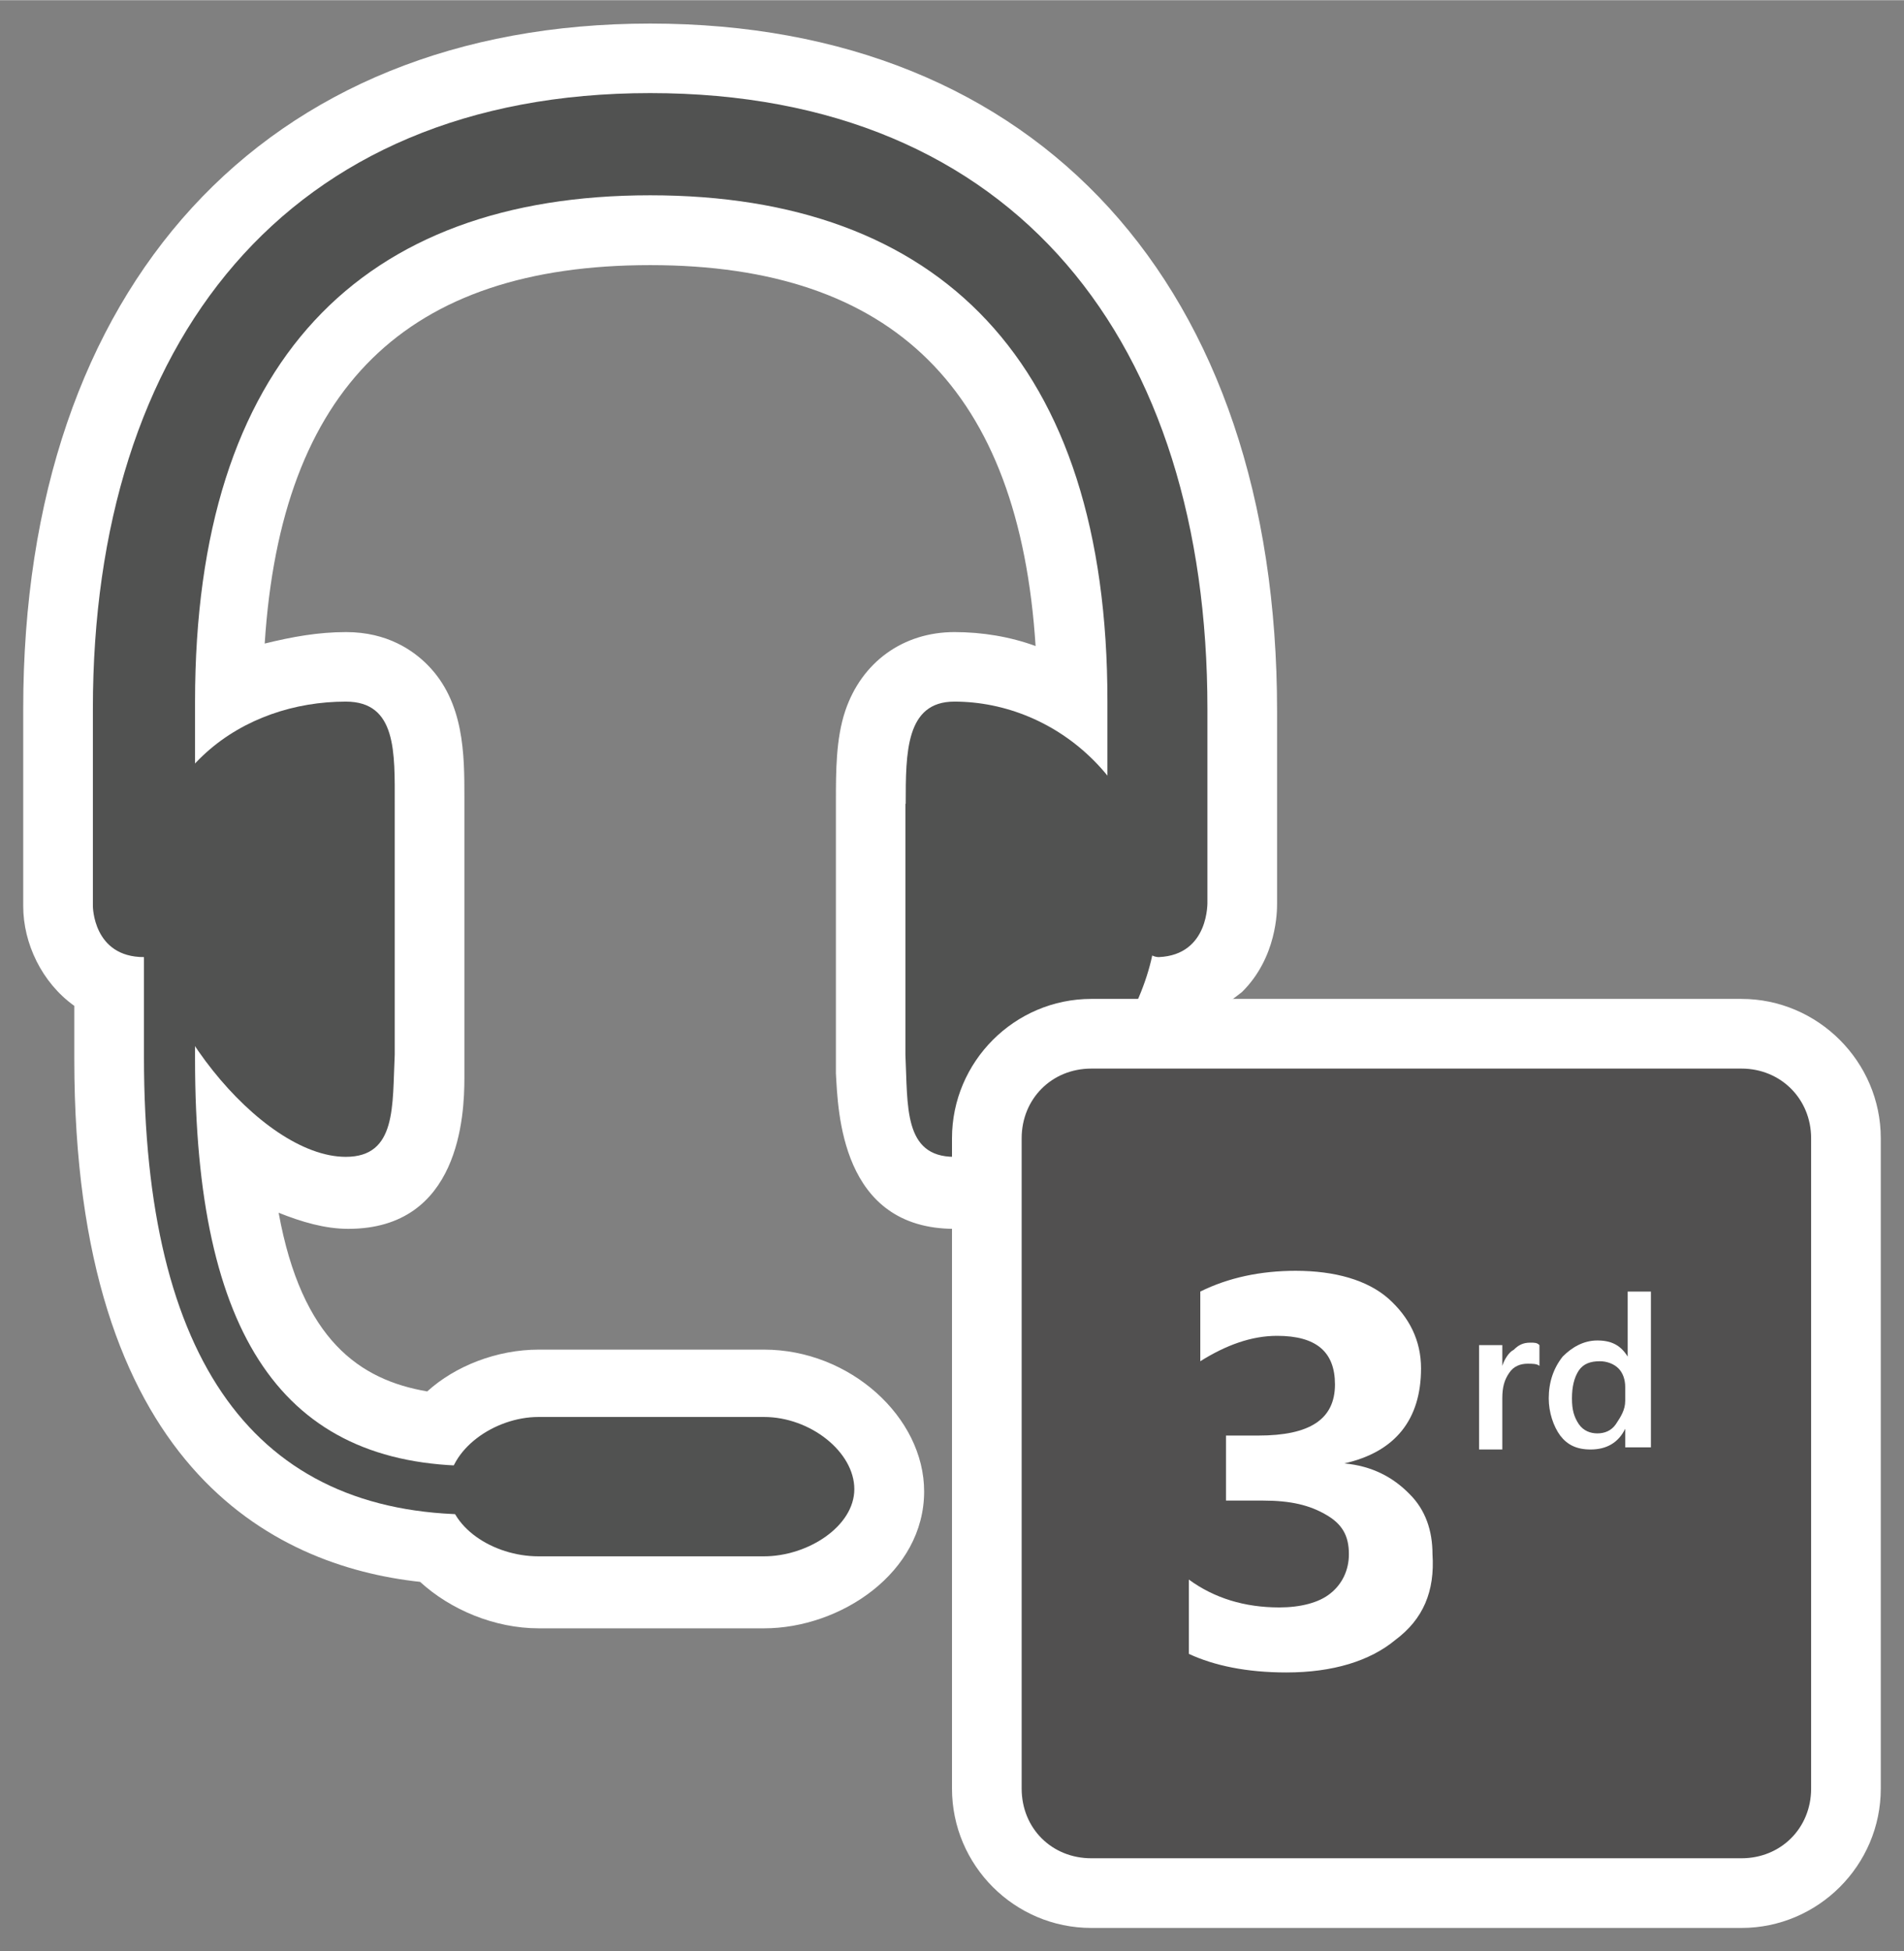 <?xml version="1.0" encoding="UTF-8" standalone="no"?>
<!DOCTYPE svg PUBLIC "-//W3C//DTD SVG 1.1//EN" "http://www.w3.org/Graphics/SVG/1.1/DTD/svg11.dtd">
<!-- Generated by Microsoft Visio, SVG Export 3rd Party Call Center Solution.svg Page-1 -->
<svg xmlns="http://www.w3.org/2000/svg" xmlns:xlink="http://www.w3.org/1999/xlink" xmlns:ev="http://www.w3.org/2001/xml-events"
		xmlns:v="http://schemas.microsoft.com/visio/2003/SVGExtensions/" width="0.854in" height="0.875in" viewBox="0 0 61.5 63"
		xml:space="preserve" color-interpolation-filters="sRGB" class="st4">
	<rect x="0" y="0" width="61.5" height="63" fill="#808080" stroke="none"/>
	<v:documentProperties v:langID="4108" v:metric="true" v:viewMarkup="false"/>

	<style type="text/css">
	<![CDATA[
		.st1 {fill:#ffffff;stroke:none;stroke-linecap:butt;stroke-width:0.75}
		.st2 {fill:#515251;stroke:none;stroke-linecap:butt;stroke-width:0.75}
		.st3 {fill:#515050;stroke:none;stroke-linecap:butt;stroke-width:0.75}
		.st4 {fill:none;fill-rule:evenodd;font-size:12px;overflow:visible;stroke-linecap:square;stroke-miterlimit:3}
	]]>
	</style>

	<g v:mID="0" v:index="1" v:groupContext="foregroundPage">
		<title>Page-1</title>
		<v:pageProperties v:drawingScale="0.0393701" v:pageScale="0.0393701" v:drawingUnits="24" v:shadowOffsetX="8.50394"
				v:shadowOffsetY="-8.50394"/>
		<g id="group1-1" transform="translate(0.75,-0.75)" v:mID="1" v:groupContext="group">
			<title>3rd Party Call Center Solution</title>
			<g id="group2-2" v:mID="2" v:groupContext="group">
				<title>Sheet.2</title>
				<g id="group3-3" transform="translate(0,-9.675)" v:mID="3" v:groupContext="group">
					<title>Sheet.3</title>
					<g id="shape4-4" v:mID="4" v:groupContext="shape">
						<title>Sheet.4</title>
						<path d="M20.25 11.18 C7.8 11.18 0 19.65 0 33.3 L0 39.68 C0 40.88 0.6 42.15 1.65 42.9 L1.65 44.63 C1.65 57.75
									 8.03 60.98 12.82 61.5 C13.8 62.4 15.23 63 16.65 63 L23.93 63 C26.4 63 29.1 61.2 29.1 58.58 C29.1
									 56.18 26.7 54 23.93 54 L16.65 54 C15.3 54 13.95 54.53 13.05 55.35 C10.88 54.98 9 53.7 8.25 49.58
									 C9 49.88 9.75 50.1 10.5 50.1 C14.1 50.1 14.25 46.43 14.25 45.23 C14.25 45.08 14.25 44.63 14.25
									 44.63 L14.25 36.15 C14.25 34.8 14.25 33.08 13.05 31.88 C12.6 31.43 11.77 30.83 10.43 30.83 C9.53
									 30.83 8.7 30.98 7.8 31.2 C8.33 22.95 12.38 18.98 20.25 18.98 C28.12 18.98 32.17 23.03 32.7 31.28
									 C31.88 30.98 30.98 30.83 30.08 30.83 C28.42 30.83 27.08 31.8 26.55 33.38 C26.25 34.28 26.25
									 35.33 26.25 36.3 L26.25 44.55 L26.25 45.08 C26.32 46.28 26.4 50.1 30.08 50.1 C33.3 50.1 36.9
									 46.88 38.25 43.2 C38.7 42.98 39.07 42.68 39.37 42.45 C40.5 41.33 40.5 39.83 40.5 39.6 L40.5
									 33.38 C40.5 19.65 32.78 11.18 20.25 11.18 Z" class="st1"/>
					</g>
					<g id="shape5-6" v:mID="5" v:groupContext="shape" transform="translate(3.9,-3.675)">
						<title>Sheet.5</title>
						<path d="M10.65 63 C3.6 63 0 58.05 0 48.23 L0 43.35 L1.65 43.35 L1.65 48.3 C1.65 57.23 4.5 61.43 10.65 61.43
									 L10.65 63 Z" class="st2"/>
					</g>
					<g id="shape6-8" v:mID="6" v:groupContext="shape" transform="translate(13.725,-2.325)">
						<title>Sheet.6</title>
						<path d="M10.2 63 C11.62 63 13.12 62.03 13.12 60.83 C13.12 59.63 11.7 58.5 10.2 58.5 L2.92 58.5 C1.5 58.5
									 0 59.55 0 60.83 C0 62.03 1.43 63 2.92 63 L10.2 63 Z" class="st2"/>
					</g>
					<g id="shape7-10" v:mID="7" v:groupContext="shape" transform="translate(3.9,-15.225)">
						<title>Sheet.7</title>
						<path d="M8.1 51.6 C8.1 49.95 8.17 48.3 6.52 48.3 C3.22 48.3 0 50.48 0 54.83 C0 58.28 3.75 63 6.52 63 C8.17
									 63 8.02 61.35 8.1 59.7 L8.1 51.6 Z" class="st2"/>
					</g>
					<g id="shape8-12" v:mID="8" v:groupContext="shape" transform="translate(28.425,-15.225)">
						<title>Sheet.8</title>
						<path d="M0.08 51.6 C0.08 49.95 0.08 48.3 1.65 48.3 C4.95 48.3 8.17 51 8.17 55.35 C8.17 58.8 4.43 63 1.65
									 63 C-0 63 0.15 61.35 0.07 59.7 L0.07 51.6 Z" class="st2"/>
					</g>
					<g id="shape9-14" v:mID="9" v:groupContext="shape" transform="translate(2.25,-21.675)">
						<title>Sheet.9</title>
						<path d="M36 61.2 C36 61.2 36 55.28 36 54.98 C36 43.2 29.85 35.1 18 35.1 C6.22 35.1 0 43.2 0 54.98 C0 55.35
									 0 61.35 0 61.35 C0 61.35 -0 63 1.65 63 C2.48 63 3.67 60 3.3 59.7 L3.3 58.05 L3.3 54.75 C3.3
									 43.73 8.7 38.4 18 38.4 C27.3 38.4 32.78 43.73 32.77 54.75 L32.77 58.05 L32.77 59.7 C32.4 60
									 33.52 63 34.43 63 C36.07 62.93 36 61.2 36 61.2 Z" class="st2"/>
					</g>
				</g>
				<g id="group10-16" transform="translate(30,2.13163E-14)" v:mID="10" v:groupContext="group">
					<title>Sheet.10</title>
					<g id="group11-17" v:mID="11" v:groupContext="group">
						<title>Sheet.11</title>
						<g id="shape12-18" v:mID="12" v:groupContext="shape">
							<title>Sheet.12</title>
							<path d="M4.5 63 C2.02 63 0 60.98 0 58.5 L0 37.5 C0 35.03 2.02 33 4.5 33 L25.5 33 C27.97 33 30 35.03
										 30 37.5 L30 58.5 C30 60.98 27.97 63 25.5 63 L4.5 63 Z" class="st1"/>
						</g>
						<g id="shape13-20" v:mID="13" v:groupContext="shape" transform="translate(2.25,-2.25)">
							<title>Sheet.13</title>
							<path d="M25.5 60.75 C25.5 62.03 24.52 63 23.25 63 L2.25 63 C0.97 63 0 62.03 0 60.75 L0 39.75 C0 38.48
										 0.97 37.5 2.25 37.5 L23.25 37.5 C24.52 37.5 25.5 38.48 25.5 39.75 L25.5 60.75 Z"
									class="st3"/>
						</g>
					</g>
					<g id="group14-22" transform="translate(7.65,-8.25)" v:mID="14" v:groupContext="group">
						<title>Sheet.14</title>
						<g id="shape15-23" v:mID="15" v:groupContext="shape">
							<title>Sheet.15</title>
							<path d="M6.67 61.95 C5.85 62.63 4.65 63 3.15 63 C1.87 63 0.82 62.78 0 62.4 L0 60 C0.82 60.6 1.8 60.9
										 2.92 60.9 C3.6 60.9 4.2 60.75 4.57 60.45 C4.95 60.15 5.17 59.7 5.17 59.18 C5.17 58.58 4.95
										 58.2 4.42 57.9 C3.9 57.6 3.3 57.45 2.4 57.45 L1.2 57.45 L1.2 55.35 L2.25 55.35 C3.9 55.35
										 4.72 54.83 4.72 53.7 C4.72 52.65 4.12 52.13 2.85 52.13 C2.02 52.13 1.2 52.43 0.37 52.95
										 L0.37 50.7 C1.28 50.25 2.32 50.03 3.45 50.03 C4.72 50.03 5.77 50.33 6.45 50.93 C7.12 51.53
										 7.5 52.28 7.5 53.18 C7.5 54.83 6.67 55.88 5.02 56.25 C5.92 56.33 6.6 56.7 7.12 57.23 C7.65
										 57.75 7.87 58.43 7.87 59.18 C7.95 60.38 7.57 61.28 6.67 61.95 Z" class="st1"/>
						</g>
						<g id="group16-25" transform="translate(9.375,-7.2)" v:mID="16" v:groupContext="group">
							<title>Sheet.16</title>
							<g id="shape17-26" v:mID="17" v:groupContext="shape">
								<title>Sheet.17</title>
								<path d="M1.95 60.3 C1.87 60.23 1.72 60.23 1.57 60.23 C1.35 60.23 1.12 60.3 0.97 60.53 C0.82 60.75
											 0.75 60.98 0.75 61.35 L0.75 63 L0 63 L0 59.63 L0.75 59.63 L0.75 60.3 C0.82 60.08 0.97
											 59.85 1.12 59.78 C1.27 59.63 1.42 59.55 1.65 59.55 C1.8 59.55 1.87 59.55 1.95 59.63
											 L1.95 60.3 Z" class="st1"/>
							</g>
							<g id="shape18-28" v:mID="18" v:groupContext="shape" transform="translate(2.25,0)">
								<title>Sheet.18</title>
								<path d="M3.22 62.93 L2.47 62.93 L2.47 62.33 C2.25 62.78 1.87 63 1.35 63 C0.9 63 0.6 62.85 0.37 62.55
											 C0.15 62.25 0 61.8 0 61.35 C0 60.83 0.15 60.38 0.45 60 C0.75 59.7 1.12 59.48 1.57 59.48
											 C2.02 59.48 2.32 59.63 2.55 60 L2.55 57.9 L3.3 57.9 L3.3 62.93 L3.22 62.93 ZM2.47 61.43
											 L2.47 60.98 C2.47 60.75 2.4 60.53 2.25 60.38 C2.1 60.23 1.87 60.15 1.65 60.15 C1.35
											 60.15 1.12 60.23 0.97 60.45 C0.82 60.68 0.75 60.98 0.75 61.35 C0.75 61.73 0.82 61.95
											 0.97 62.18 C1.12 62.4 1.35 62.48 1.57 62.48 C1.8 62.48 2.02 62.4 2.17 62.18 C2.32 61.95
											 2.47 61.73 2.47 61.43 Z" class="st1"/>
							</g>
						</g>
					</g>
				</g>
			</g>
		</g>
	</g>
</svg>
